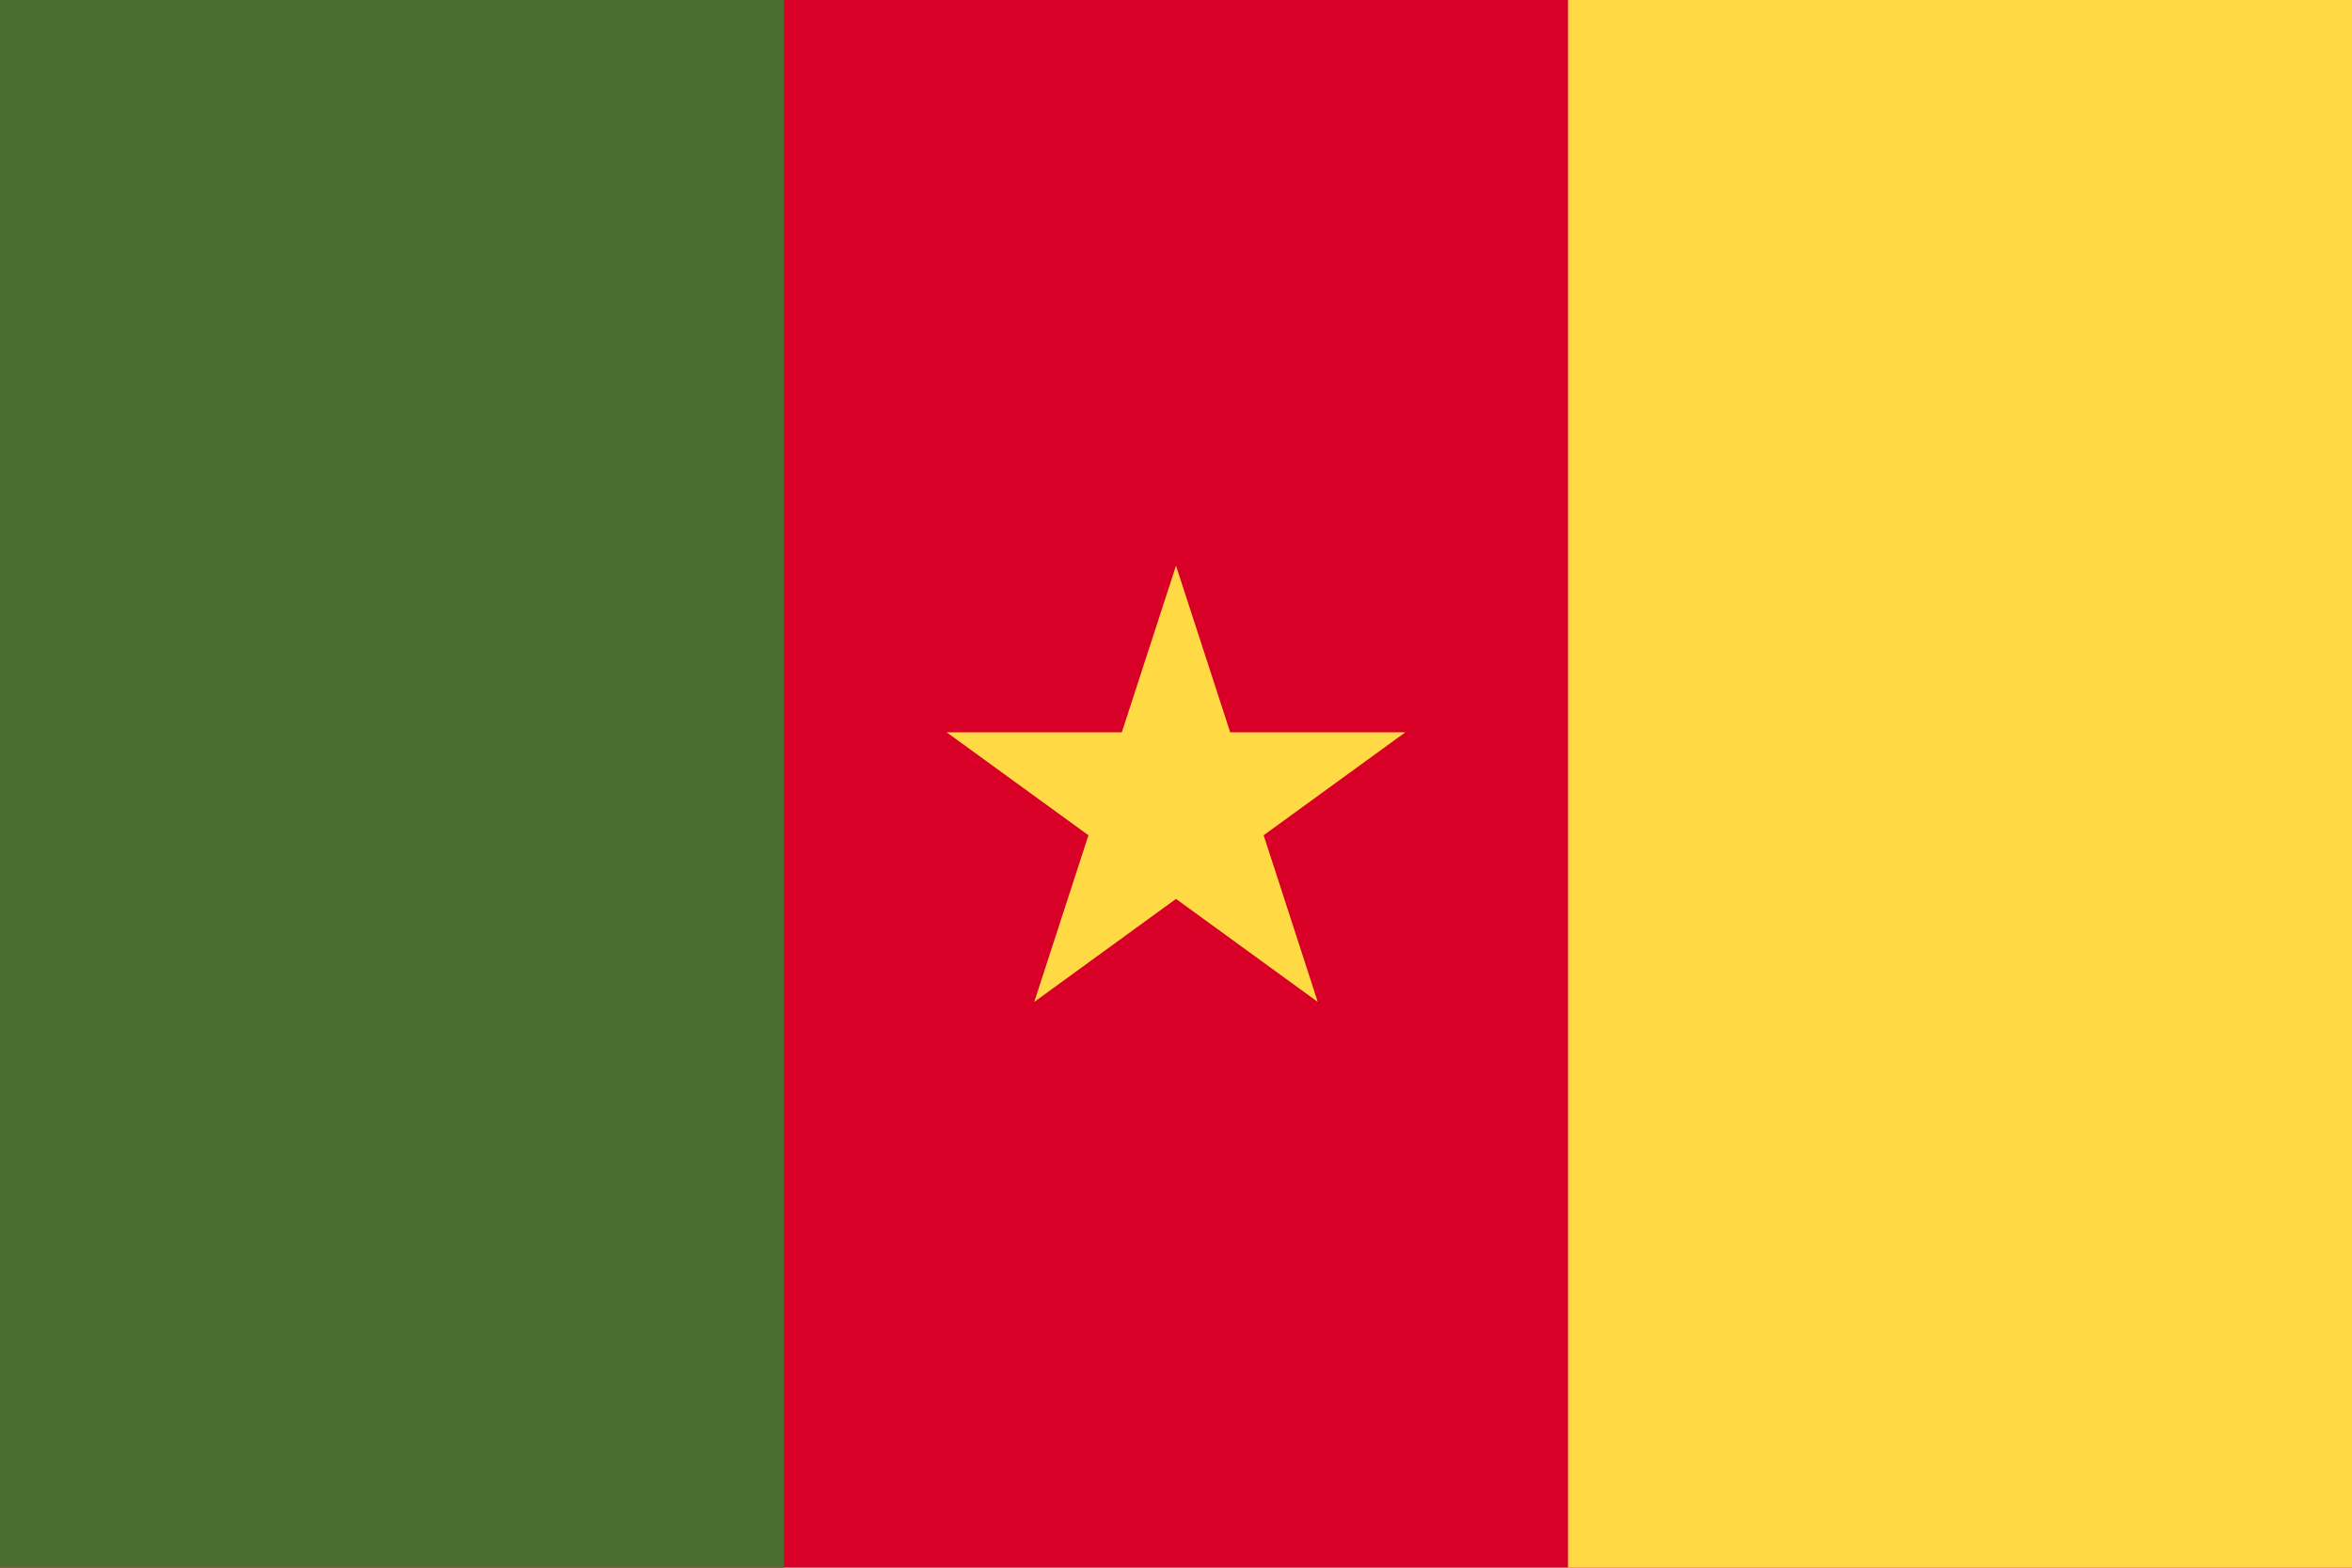 <svg width="30" height="20" viewBox="0 0 30 20" fill="none" xmlns="http://www.w3.org/2000/svg">
<path d="M30 0H0V20H30V0Z" fill="#D80027"/>
<path d="M10 0H0V20H10V0Z" fill="#496E2D"/>
<path d="M30 0H20V20H30V0Z" fill="#FFDA44"/>
<path d="M15 7.217L15.691 9.342H17.926L16.118 10.656L16.808 12.782L15 11.468L13.192 12.782L13.883 10.656L12.074 9.342H14.309L15 7.217Z" fill="#FFDA44"/>
</svg>
